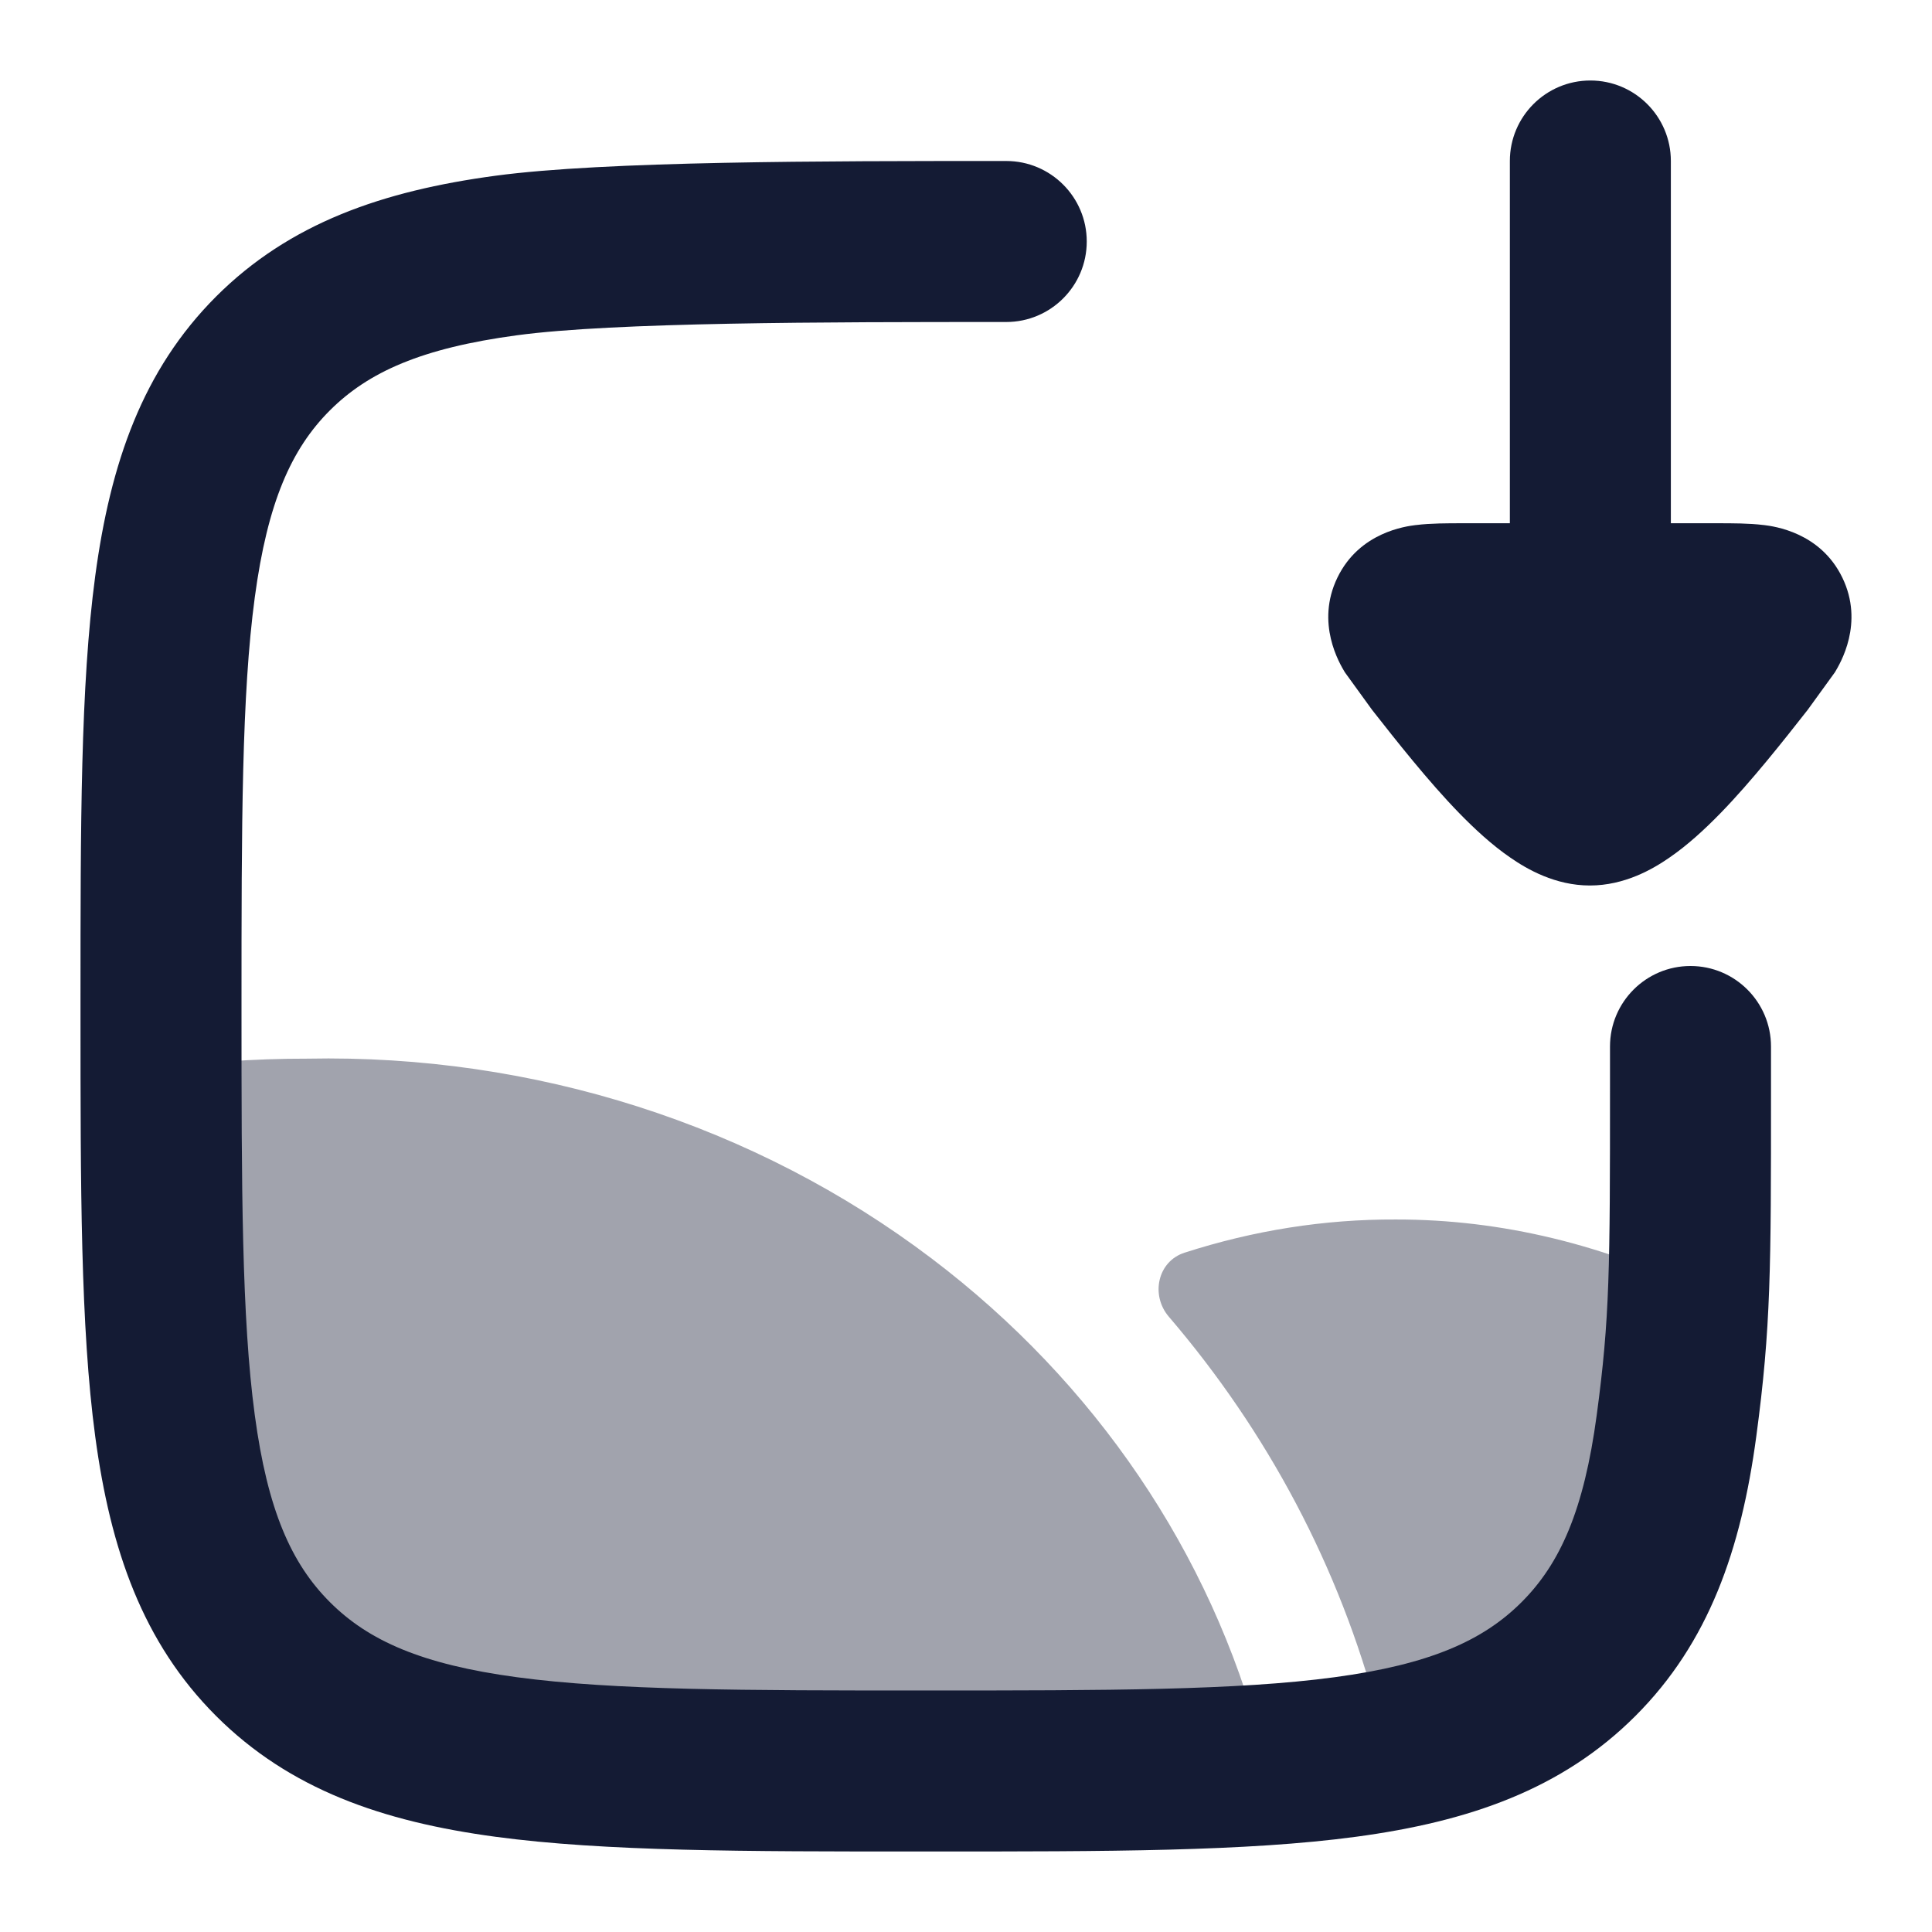 <svg width="24" height="24" viewBox="0 0 24 24" fill="none" xmlns="http://www.w3.org/2000/svg">
<path opacity="0.4" fill-rule="evenodd" clip-rule="evenodd" d="M3.816 13.151C6.629 13.094 9.379 13.97 11.575 15.635C13.604 17.172 15.041 19.291 15.666 21.669C15.724 21.889 15.679 22.123 15.544 22.306C15.409 22.489 15.198 22.6 14.97 22.609C13.972 22.648 12.809 22.648 11.464 22.648H11.394C9.203 22.648 7.483 22.648 6.139 22.468C4.763 22.283 3.67 21.896 2.812 21.038C2.066 20.292 1.673 19.377 1.461 18.241C1.254 17.129 1.211 15.751 1.201 14.038C1.199 13.664 1.473 13.345 1.843 13.292C2.496 13.197 3.155 13.15 3.816 13.151ZM14.52 16.357C14.29 16.089 14.38 15.668 14.716 15.561C15.573 15.285 16.451 15.145 17.339 15.149C18.655 15.147 19.954 15.465 21.197 16.079C21.471 16.214 21.636 16.502 21.613 16.807C21.478 18.621 21.128 20.001 20.091 21.038C19.308 21.82 18.332 22.211 17.122 22.414C17.215 22.049 17.216 21.661 17.118 21.288C16.639 19.467 15.746 17.788 14.52 16.357Z" fill="#141B34"/>
<path fill-rule="evenodd" clip-rule="evenodd" d="M12.425 2L12.5 2C13.052 2 13.5 2.448 13.5 3C13.5 3.552 13.052 4 12.5 4C10.233 4 7.633 4.002 6.421 4.165C5.239 4.324 4.577 4.62 4.098 5.098C3.619 5.577 3.324 6.239 3.165 7.421C3.002 8.633 3 10.233 3 12.5C3 14.767 3.002 16.367 3.165 17.579C3.324 18.761 3.619 19.423 4.098 19.902C4.577 20.381 5.239 20.676 6.421 20.835C7.633 20.998 9.233 21 11.5 21C13.767 21 15.367 20.998 16.579 20.835C17.761 20.676 18.423 20.381 18.902 19.902C19.381 19.423 19.676 18.761 19.835 17.579C19.998 16.367 20 15.767 20 13.5V13C20 12.448 20.448 12 21 12C21.552 12 22 12.448 22 13V13.574C22 15.75 22 16.485 21.817 17.845C21.628 19.25 21.228 20.404 20.316 21.316C19.404 22.228 18.25 22.628 16.845 22.817C15.485 23 13.75 23 11.574 23H11.426C9.25 23 7.515 23 6.155 22.817C4.75 22.628 3.597 22.228 2.684 21.316C1.772 20.404 1.372 19.25 1.183 17.845C1 16.485 1 14.75 1 12.575V12.425C1 10.25 1 8.515 1.183 7.155C1.372 5.75 1.772 4.597 2.684 3.684C3.597 2.772 4.75 2.372 6.155 2.183C7.515 2 10.25 2 12.425 2Z" fill="#141B34"/>
<path d="M20.756 2C20.756 1.448 20.308 1 19.756 1C19.204 1 18.756 1.448 18.756 2L18.756 6.5L18.162 6.5C17.986 6.5 17.77 6.5 17.594 6.522L17.59 6.522C17.464 6.538 16.888 6.61 16.614 7.175C16.339 7.742 16.641 8.242 16.706 8.351L17.045 8.819C17.34 9.195 17.745 9.709 18.126 10.1C18.316 10.295 18.533 10.497 18.764 10.655C18.969 10.797 19.319 11 19.75 11C20.181 11 20.531 10.797 20.736 10.655C20.967 10.497 21.184 10.295 21.374 10.1C21.755 9.709 22.16 9.195 22.455 8.819L22.794 8.351C22.859 8.242 23.161 7.742 22.886 7.175C22.612 6.61 22.036 6.538 21.91 6.522L21.906 6.522C21.73 6.5 21.514 6.5 21.338 6.5L20.756 6.5L20.756 2Z" fill="#141B34"/>
</svg>
